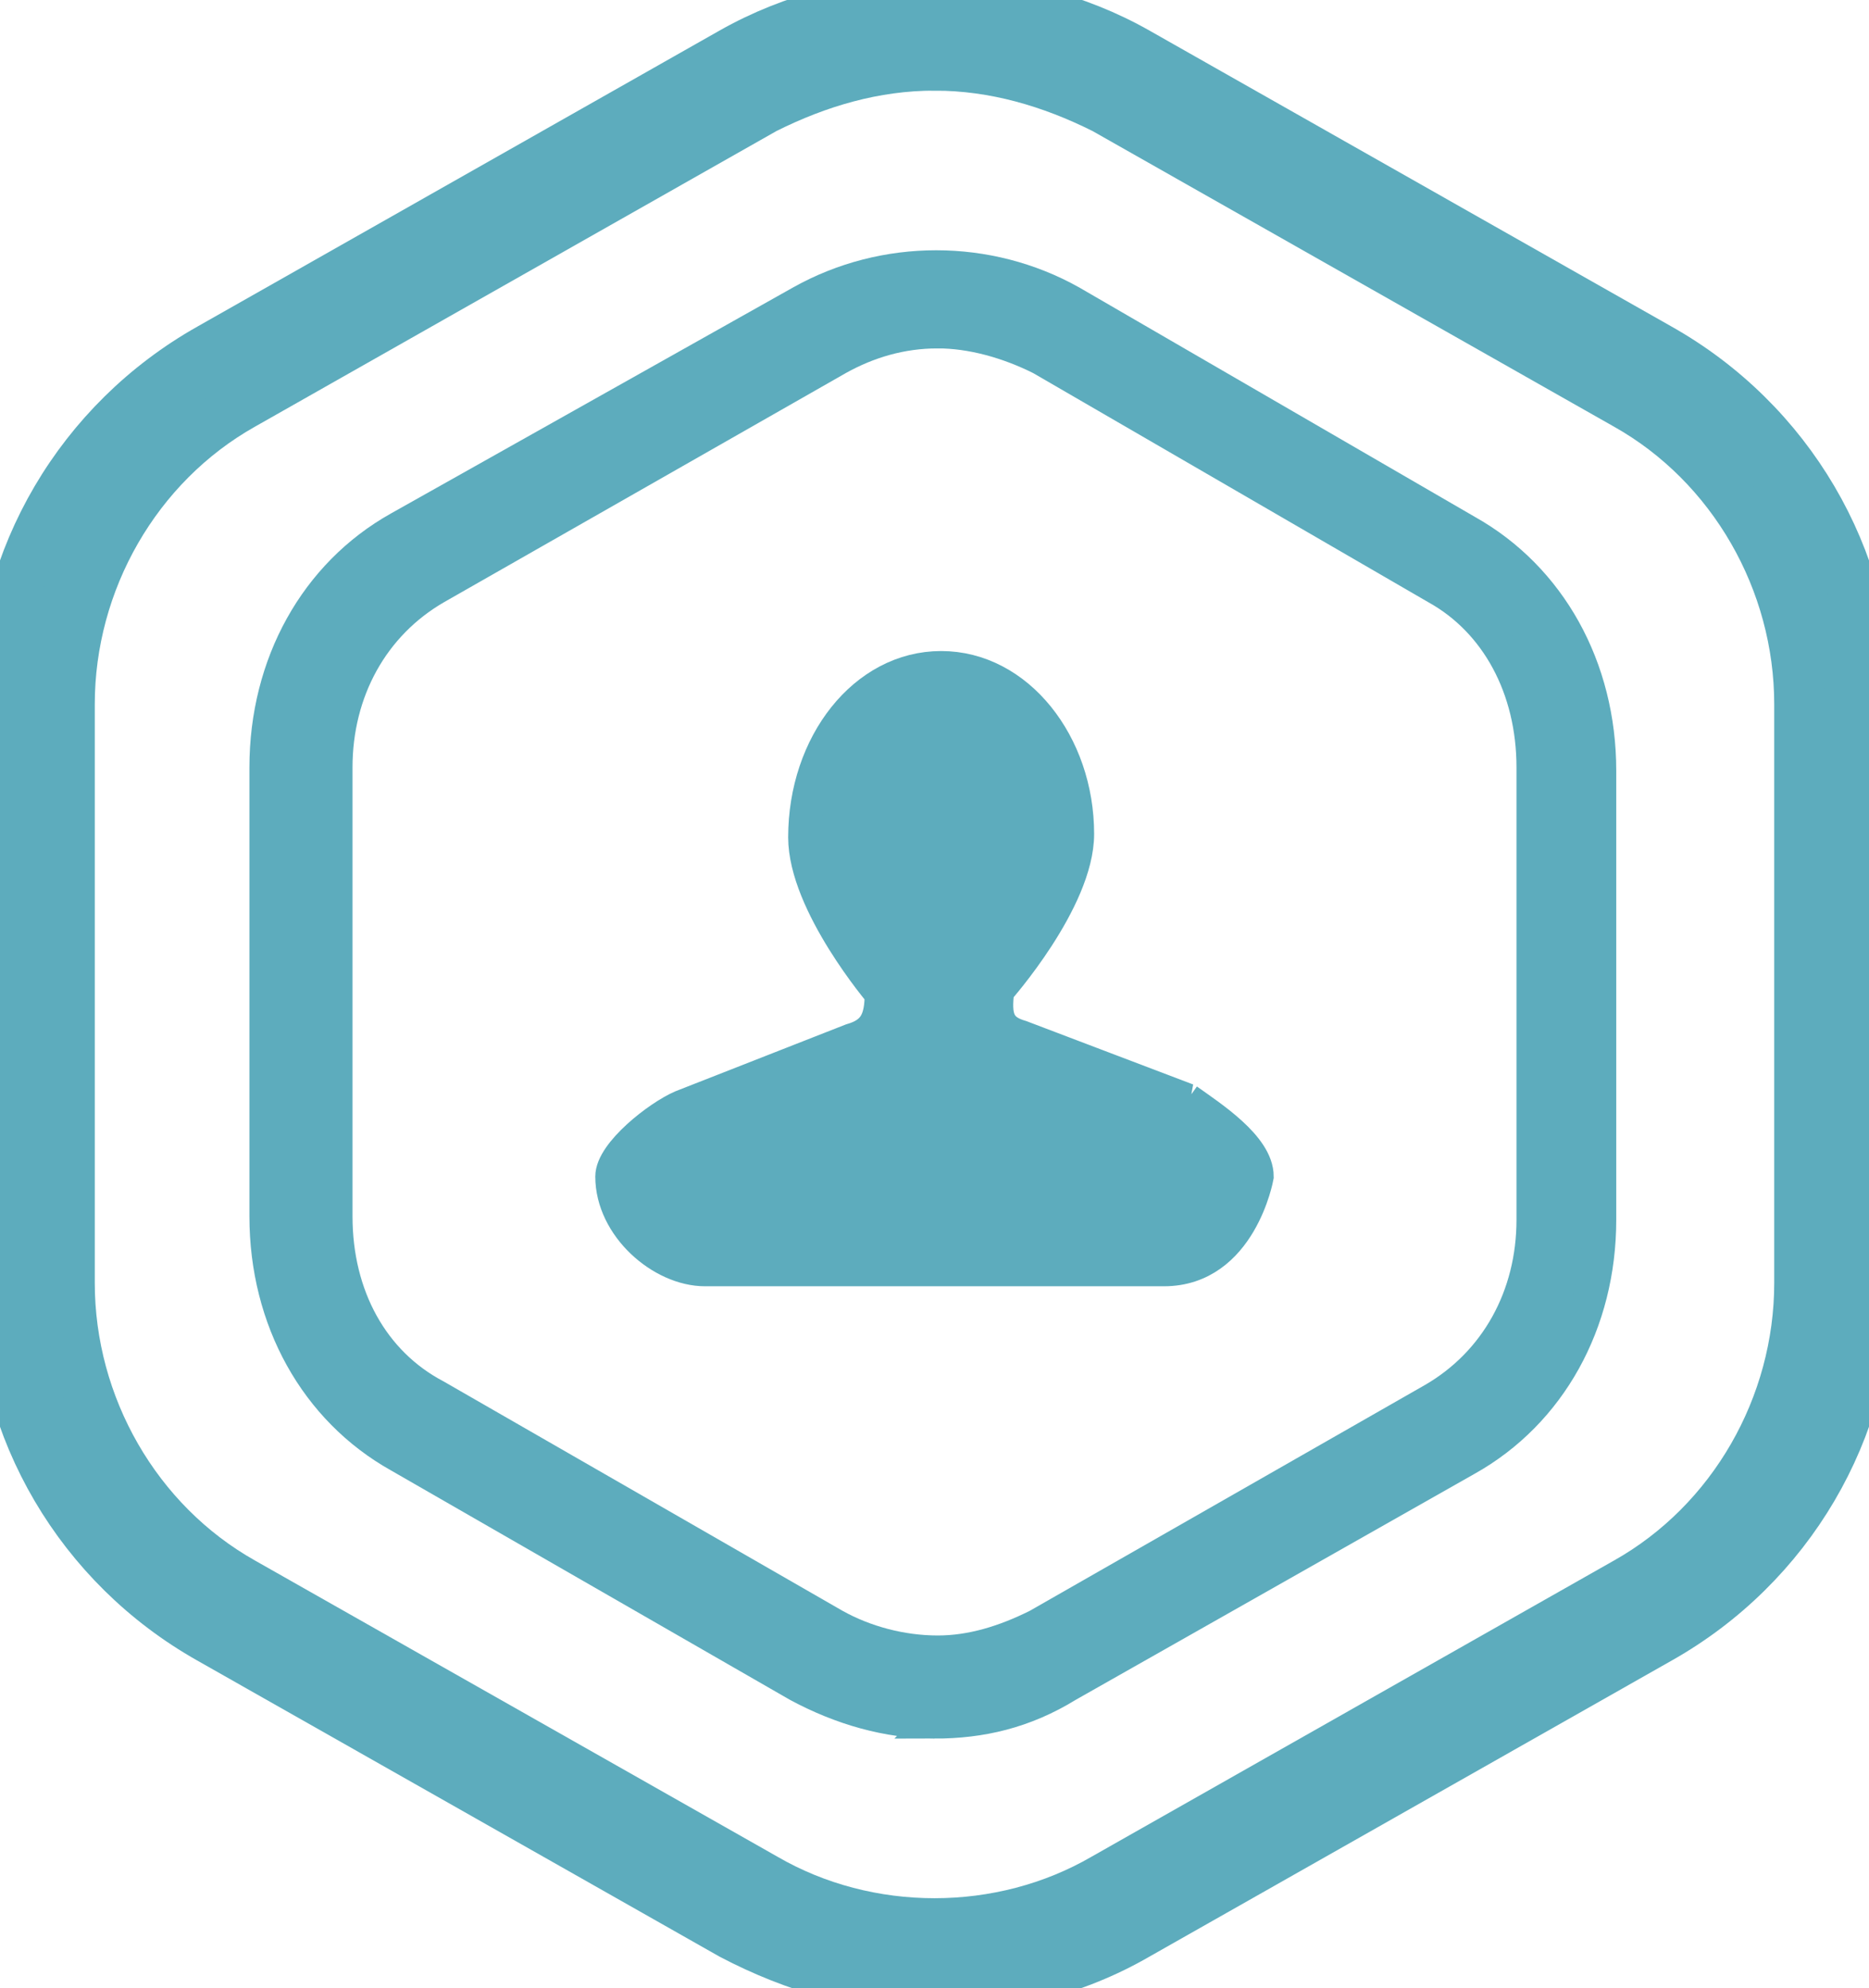 <svg xmlns="http://www.w3.org/2000/svg" version="1.1" xlink="http://www.w3.org/1999/xlink"
     xmlns:svgjs="http://svgjs.com/svgjs" width="100%" height="100%"
     viewBox="11.9 10.125 56.2 59.775"
     id="logoVector"
>
    <g fill="#5DACBD">
        <path stroke="#5DACBD" stroke-width="1.5" d="M40 69.9c-2.1 0-4.2-.6-6.1-1.6l-15.7-8.9c-3.9-2.2-6.3-6.3-6.3-10.7V31.3c0-4.4 2.4-8.5 6.3-10.7l15.7-8.9c3.7-2.1 8.5-2.1 12.2 0l15.7 8.9c3.9 2.2 6.3 6.3 6.3 10.7v17.4c0 4.4-2.4 8.5-6.3 10.7l-15.7 8.9c-1.9 1.1-4 1.6-6.1 1.6zm0-57.8c-1.8 0-3.5.5-5.1 1.3l-15.7 8.9c-3.2 1.8-5.2 5.3-5.2 9v17.4c0 3.7 2 7.2 5.2 9l15.7 8.9c3.1 1.8 7.1 1.8 10.2 0l15.7-8.9c3.2-1.8 5.2-5.3 5.2-9V31.3c0-3.7-2-7.2-5.2-9l-15.7-8.9c-1.6-.8-3.3-1.3-5.1-1.3z"></path>
        <path stroke="#5DACBD" stroke-width="1" d="M40 61.9c-1.4 0-2.8-.4-4.1-1.1l-12-6.9c-2.5-1.4-4-4.1-4-7.2V33.2c0-3.1 1.5-5.8 4-7.2L36 19.2c2.5-1.4 5.6-1.4 8.1 0L56 26.1c2.5 1.4 4 4.1 4 7.2v13.5c0 3.1-1.5 5.8-4 7.2l-12 6.8c-1.3.8-2.6 1.1-4 1.1zm.1-41.8c-1.1 0-2.1.3-3 .8L25 27.8c-1.9 1.1-3 3.1-3 5.4v13.5c0 2.4 1.1 4.4 3 5.4L37 59c.9.5 2 .8 3.1.8 1 0 2-.3 3-.8L55 52.2c1.9-1.1 3-3.1 3-5.4V33.2c0-2.4-1.1-4.4-2.9-5.4l-11.9-6.9c-1-.5-2.1-.8-3.1-.8z"></path>
        <path stroke="#5DACBD" d="M47.6 43.2l-5-1.9c-.7-.2-.8-.6-.7-1.4 0 0 2.4-2.7 2.4-4.7 0-2.7-1.8-5-4.1-5s-4.1 2.3-4.1 5.1c0 2 2.3 4.7 2.3 4.7 0 .8-.2 1.2-.9 1.4l-5.1 2c-.7.3-2.1 1.4-2.1 2.1 0 1.5 1.5 2.8 2.8 2.8h13.8c2.3 0 2.8-2.8 2.8-2.8 0-.9-1.4-1.8-2.1-2.3z"></path>
    </g>
</svg>